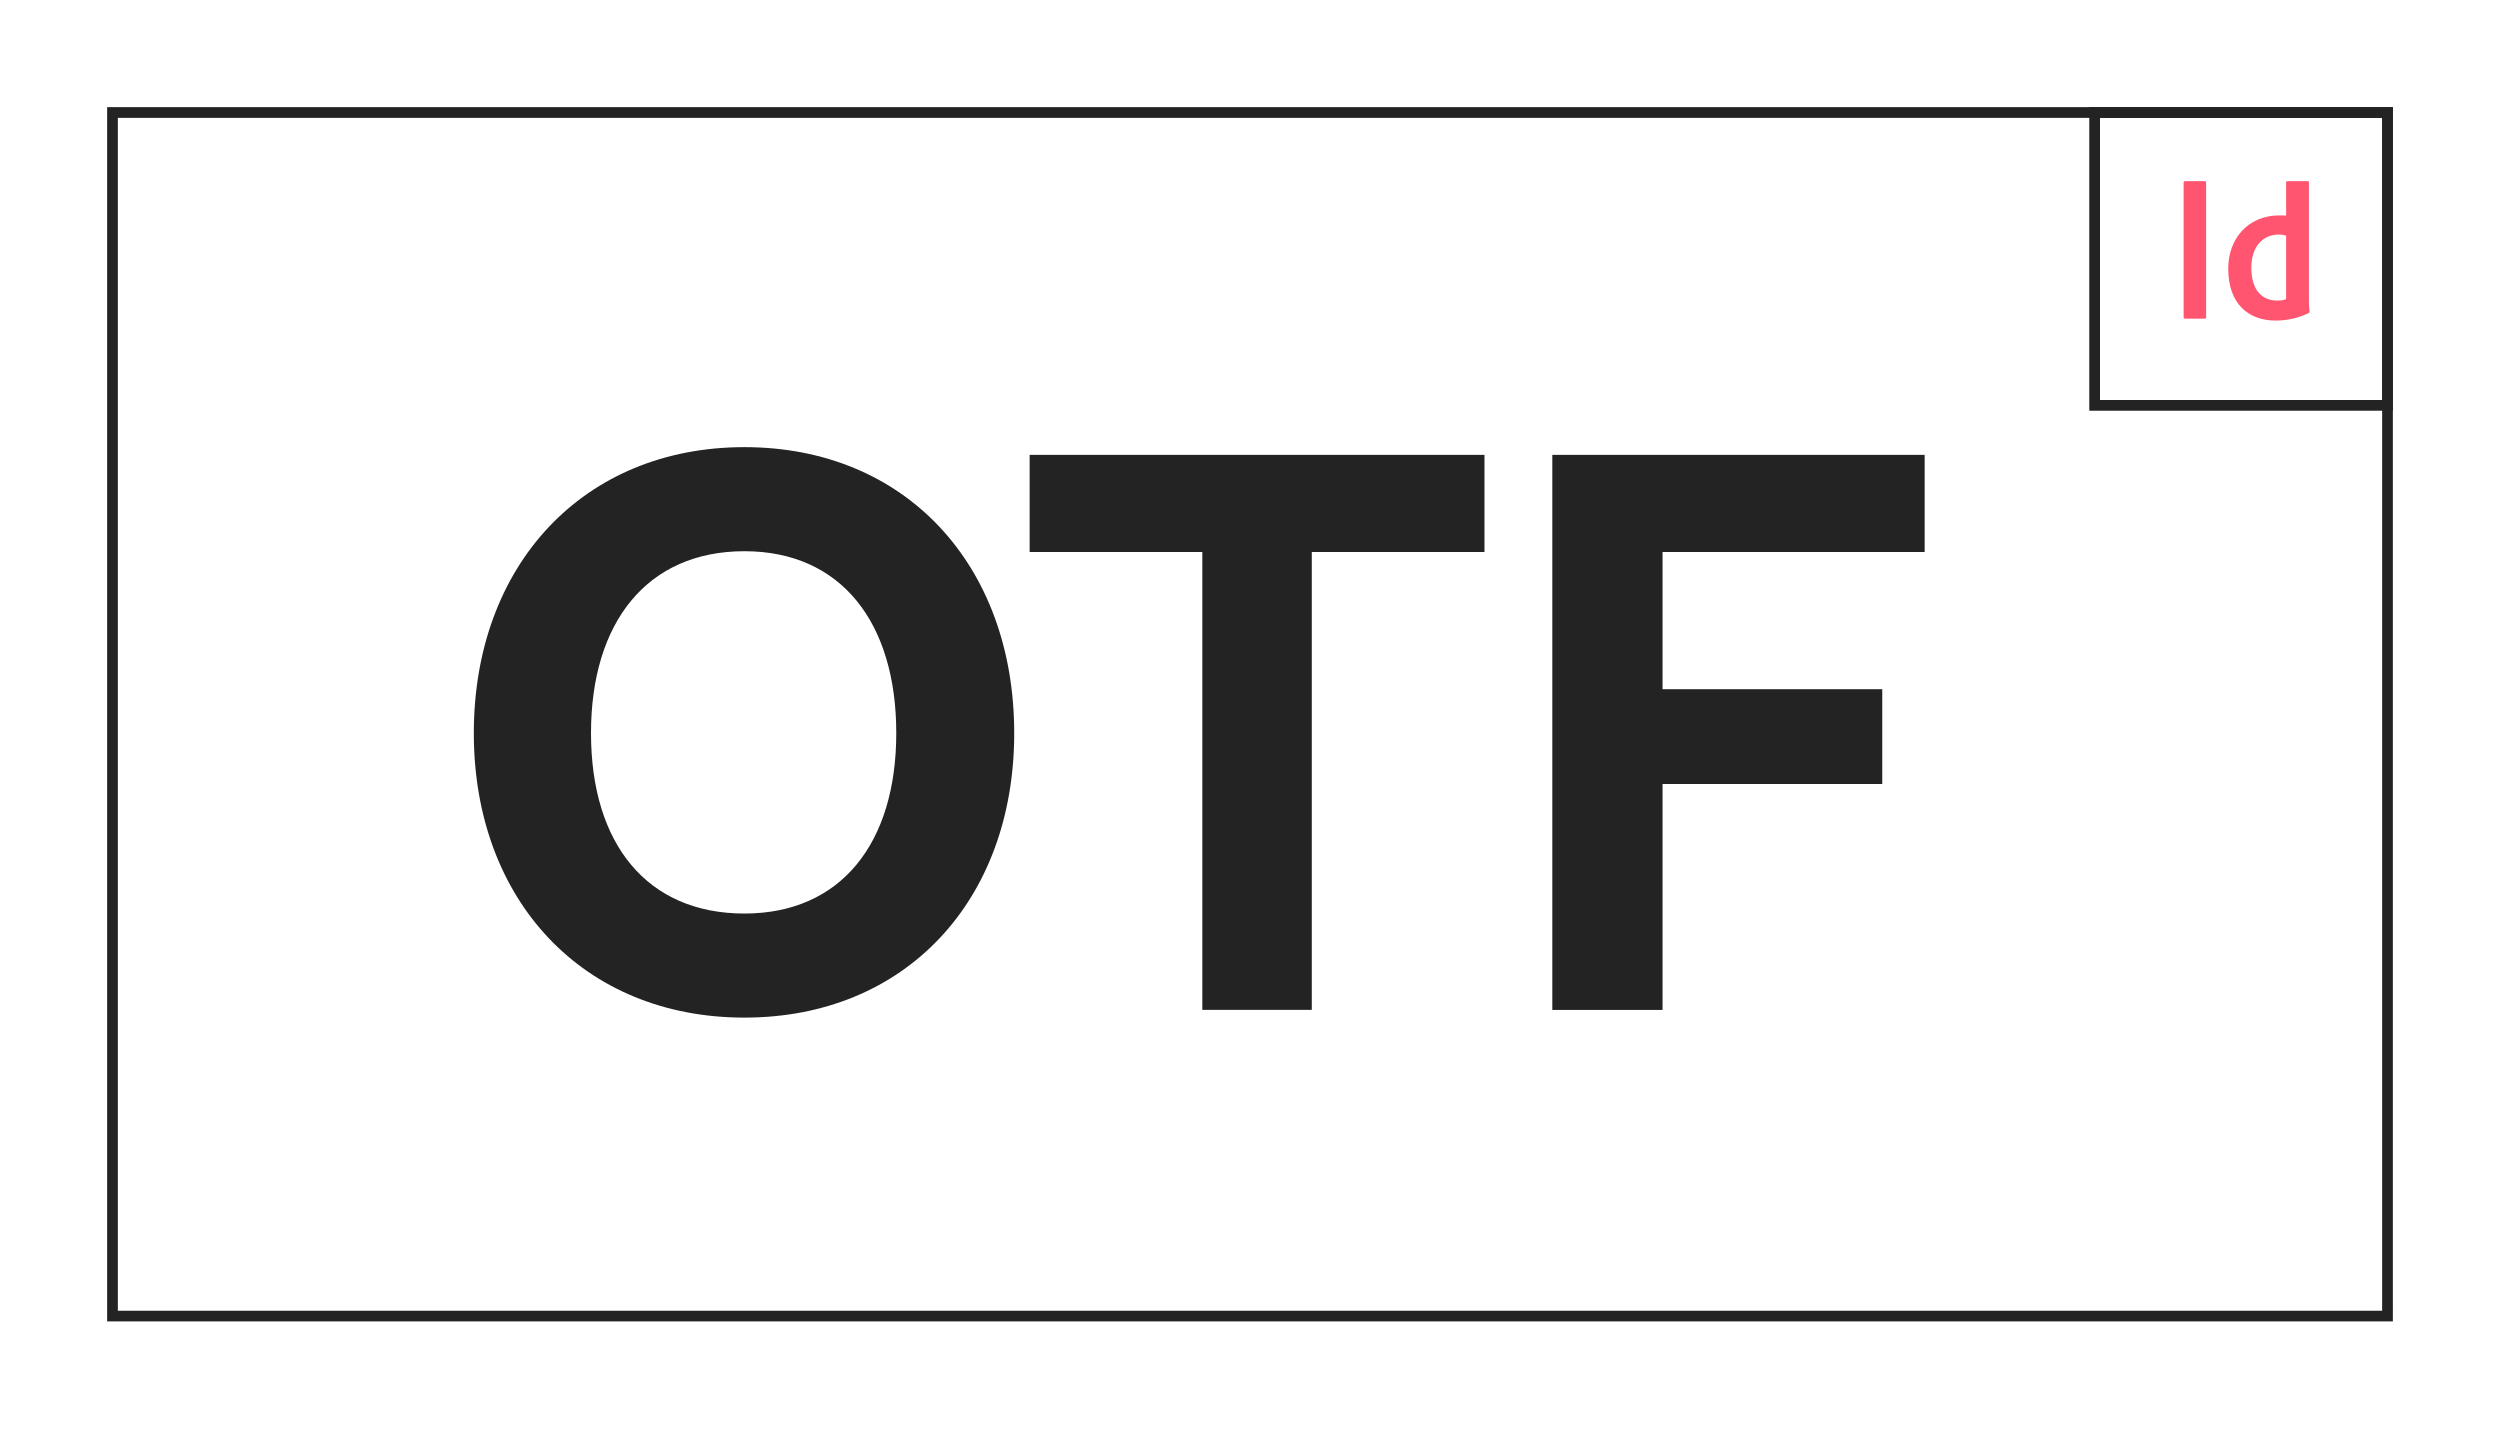 <?xml version="1.0" encoding="utf-8"?>
<!-- Generator: Adobe Illustrator 22.1.0, SVG Export Plug-In . SVG Version: 6.00 Build 0)  -->
<svg version="1.1" id="Ebene_1" xmlns="http://www.w3.org/2000/svg" xmlns:xlink="http://www.w3.org/1999/xlink" x="0px" y="0px"
	 viewBox="0 0 700 400" style="enable-background:new 0 0 700 400;" xml:space="preserve">
<style type="text/css">
	.st0{fill:#FF5570;}
	.st1{fill:none;stroke:#232323;stroke-width:4;stroke-linecap:round;stroke-linejoin:round;stroke-miterlimit:10;}
	.st2{fill:none;stroke:#232323;stroke-width:4;stroke-miterlimit:10;}
	.st3{fill:#FFFFFF;stroke:#232323;stroke-width:4;stroke-linecap:round;stroke-linejoin:round;stroke-miterlimit:10;}
	.st4{clip-path:url(#SVGID_2_);}
	.st5{fill:none;stroke:#FF5570;stroke-width:4;stroke-linecap:round;stroke-linejoin:round;stroke-miterlimit:10;}
	.st6{fill:none;stroke:#000000;stroke-width:4;stroke-linecap:round;stroke-linejoin:round;stroke-miterlimit:10;}
	.st7{fill:none;stroke:#FF5570;stroke-width:6;stroke-linecap:round;stroke-linejoin:round;stroke-miterlimit:10;}
	.st8{fill:#232323;stroke:#FFFFFF;stroke-miterlimit:10;}
	.st9{fill:none;stroke:#FF5570;stroke-width:5;stroke-miterlimit:10;}
	.st10{fill:none;stroke:#FF5570;stroke-width:7;stroke-miterlimit:10;}
	.st11{fill:none;stroke:#FF5570;stroke-width:23;stroke-miterlimit:10;}
	.st12{fill:none;stroke:#FF5570;stroke-width:3;stroke-miterlimit:10;}
	.st13{fill:#232323;}
	.st14{fill:#FF5570;stroke:#FF5570;stroke-width:0.25;stroke-miterlimit:10;}
	.st15{fill:none;stroke:#FF5570;stroke-width:11;stroke-miterlimit:10;}
	.st16{fill:#FF5570;stroke:#FF5570;stroke-width:2;stroke-miterlimit:10;}
	.st17{fill:#FFFFFF;stroke:#FF5570;stroke-width:3;stroke-miterlimit:10;}
	.st18{fill:none;stroke:#FB8D00;stroke-width:3;stroke-miterlimit:10;}
	.st19{fill:#FFFFFF;stroke:#FB8D00;stroke-width:3;stroke-miterlimit:10;}
	.st20{fill:#FB8D00;}
	.st21{fill:url(#SVGID_7_);}
	.st22{fill:url(#SVGID_8_);}
	.st23{fill:none;stroke:#FFCCD4;stroke-width:3;stroke-miterlimit:10;}
	.st24{fill:none;stroke:#FF99A9;stroke-width:3;stroke-miterlimit:10;}
	.st25{fill:#FFFFFF;stroke:#FFCCD4;stroke-width:3;stroke-miterlimit:10;}
	.st26{fill:#FFFFFF;stroke:#FF99A9;stroke-width:3;stroke-miterlimit:10;}
	.st27{fill:#FFFFFF;}
	.st28{fill:none;stroke:#232323;stroke-width:3;stroke-miterlimit:10;}
	.st29{fill:none;stroke:#FF5570;stroke-width:6;stroke-miterlimit:10;}
</style>
<g>
	<path class="st13" d="M132.669,205.282c0-47.056,30.651-80.081,75.764-80.081
		c45.113,0,75.548,33.025,75.548,80.081c0,46.84-30.435,79.648-75.548,79.648
		C163.32,284.931,132.669,252.122,132.669,205.282z M250.955,205.282
		c0-31.083-15.541-50.941-42.522-50.941c-27.197,0-42.954,19.858-42.954,50.941
		c0,31.082,15.757,50.509,42.954,50.509
		C235.414,255.791,250.955,236.148,250.955,205.282z"/>
	<path class="st13" d="M367.302,282.772h-30.65V154.557h-48.351V127.359h127.352v27.197
		h-48.351V282.772z"/>
	<path class="st13" d="M465.514,154.557v38.422h61.517v26.55h-61.517v63.244h-30.867V127.359
		h104.256v27.197H465.514z"/>
</g>
<g>
	<path class="st13" d="M667,33v334H33V33H667 M670,30H30v340h640V30L670,30z"/>
</g>
<g>
	<path class="st13" d="M667,33v79h-79V33H667 M670,30h-85v85h85V30L670,30z"/>
</g>
<g>
	<path class="st0" d="M617.713,88.763c0,0.346-0.058,0.462-0.462,0.462h-5.376
		c-0.346,0-0.462-0.173-0.462-0.462V51.187c0-0.347,0.173-0.462,0.462-0.462h5.434
		c0.289,0,0.404,0.116,0.404,0.404V88.763z"/>
	<path class="st0" d="M646.5,83.755V51.014c0-0.173-0.058-0.289-0.346-0.289h-5.695
		c-0.174,0-0.346,0.116-0.346,0.346v9.295c-0.693-0.057-1.097-0.057-1.848-0.057
		c-8.836,0-14.361,6.525-14.361,14.9c0,9.759,5.544,14.553,13.283,14.553
		c3.003,0,6.179-0.635,9.182-2.079c0.231-0.116,0.305-0.174,0.305-0.405
		C646.5,85.95,646.5,84.737,646.5,83.755z M640.112,83.756
		c-0.693,0.289-1.617,0.404-2.484,0.404c-4.042,0-7.257-2.656-7.257-9.24
		c0-5.775,3.157-9.24,7.661-9.24c0.866,0,1.56,0.115,2.079,0.346V83.756z"/>
</g>
</svg>
